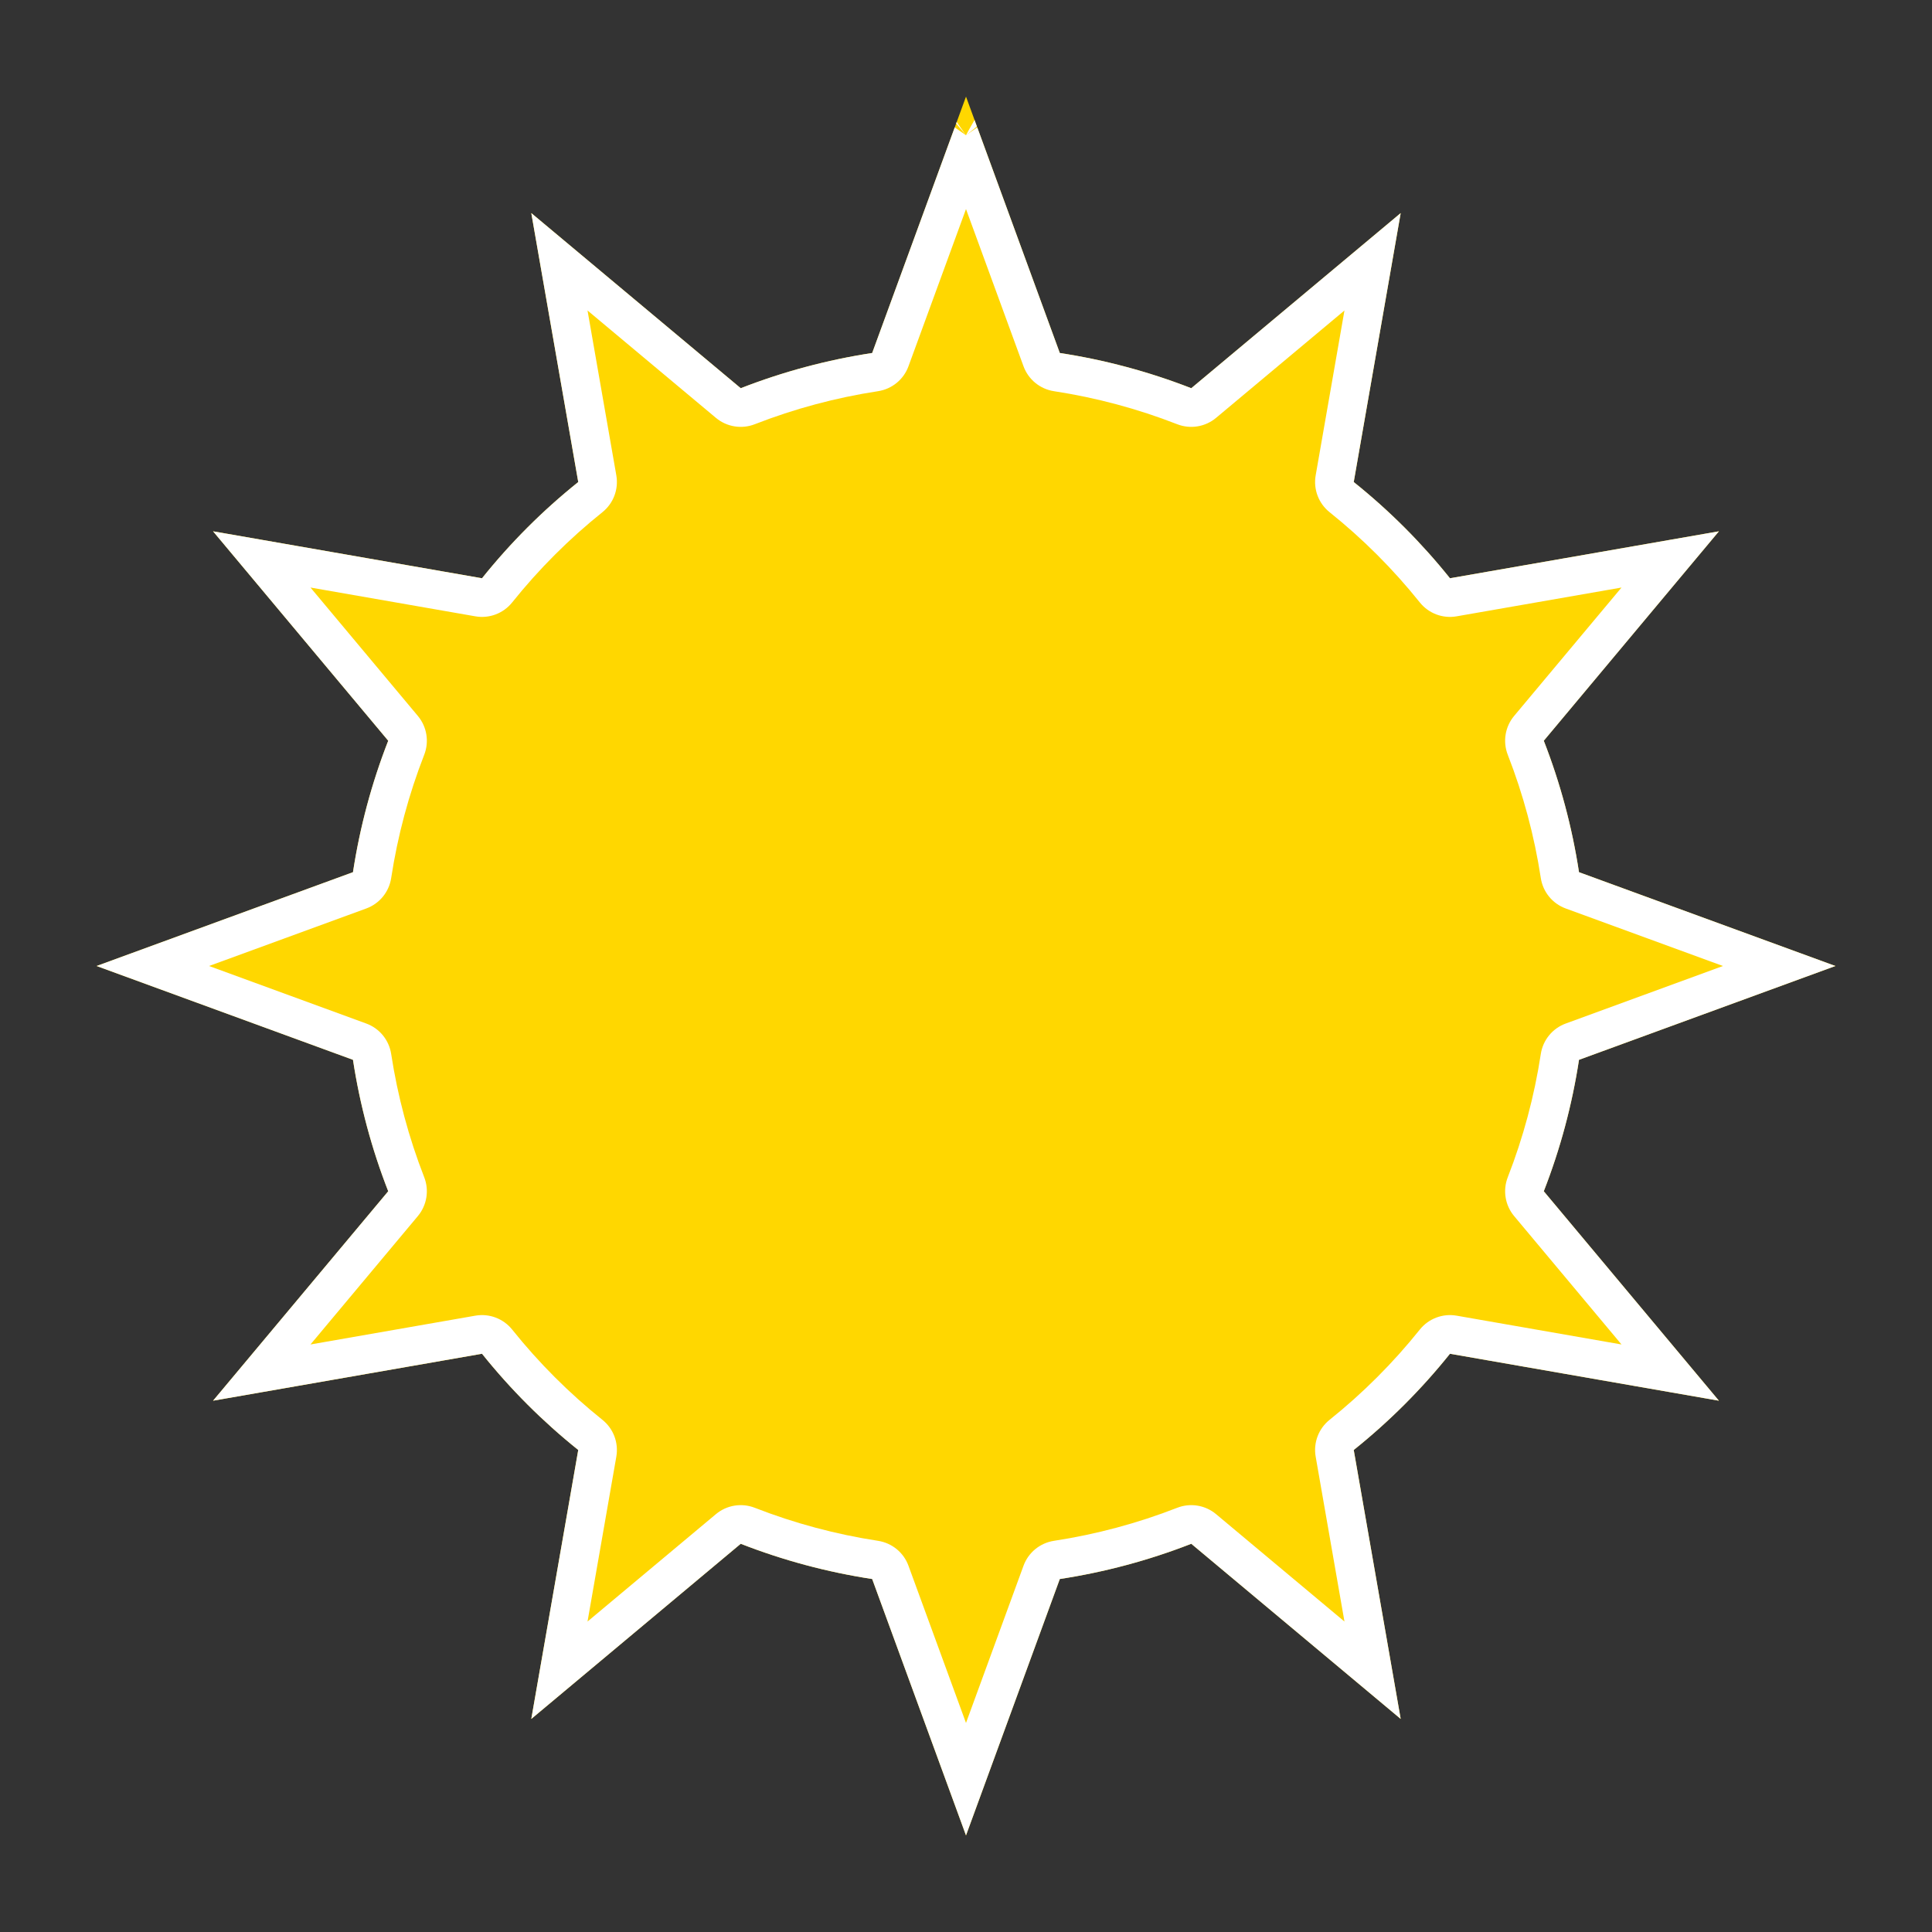 <?xml version="1.0" encoding="UTF-8" standalone="no"?><!DOCTYPE svg PUBLIC "-//W3C//DTD SVG 1.1//EN" "http://www.w3.org/Graphics/SVG/1.1/DTD/svg11.dtd"><svg width="100%" height="100%" viewBox="0 0 100 100" version="1.1" xmlns="http://www.w3.org/2000/svg" xmlns:xlink="http://www.w3.org/1999/xlink" xml:space="preserve" xmlns:serif="http://www.serif.com/" style="fill-rule:evenodd;clip-rule:evenodd;stroke-linejoin:round;stroke-miterlimit:2;"><rect x="0" y="0" width="100" height="100" fill="#333333" stroke="none"/><path d="M50,5.001l-4.856,13.27c-2.328,0.356 -4.61,0.967 -6.804,1.823l-10.84,-9.064l2.43,13.92c-1.838,1.472 -3.509,3.143 -4.981,4.981l-13.92,-2.43l9.065,10.839c-0.857,2.195 -1.468,4.477 -1.824,6.805l-13.27,4.855l13.27,4.856c0.356,2.328 0.967,4.61 1.824,6.804l-9.065,10.84l13.92,-2.43c1.472,1.838 3.143,3.509 4.981,4.981l-2.43,13.92l10.84,-9.065c2.194,0.857 4.476,1.468 6.804,1.824l4.856,13.27l4.855,-13.27c2.328,-0.356 4.61,-0.967 6.805,-1.824l10.839,9.065l-2.43,-13.92c1.838,-1.472 3.509,-3.143 4.981,-4.981l13.92,2.43l-9.064,-10.84c0.856,-2.194 1.467,-4.476 1.823,-6.804l13.271,-4.856l-13.271,-4.855c-0.356,-2.328 -0.967,-4.61 -1.823,-6.805l9.064,-10.839l-13.92,2.43c-1.472,-1.838 -3.143,-3.509 -4.981,-4.981l2.43,-13.92l-10.839,9.064c-2.195,-0.856 -4.477,-1.467 -6.805,-1.823l-4.855,-13.271l-0,0.001Z" style="fill:#ffd700;"/><path d="M50.441,6.208l0.124,0.339c-0.306,0.254 -0.545,0.438 -0.564,0.453l0.582,-0.407l4.272,11.678c2.328,0.356 4.61,0.967 6.805,1.823l10.839,-9.064l-2.43,13.92c1.838,1.472 3.509,3.143 4.981,4.981l13.92,-2.43l-9.064,10.839c0.856,2.195 1.467,4.477 1.823,6.805l13.271,4.855l-13.271,4.856c-0.356,2.328 -0.967,4.61 -1.823,6.804l9.064,10.84l-13.92,-2.43c-1.472,1.838 -3.143,3.509 -4.981,4.981l2.43,13.92l-10.839,-9.065c-2.195,0.857 -4.477,1.468 -6.805,1.824l-4.855,13.27l-4.856,-13.27c-2.328,-0.356 -4.61,-0.967 -6.804,-1.824l-10.84,9.065l2.43,-13.92c-1.838,-1.472 -3.509,-3.143 -4.981,-4.981l-13.92,2.43l9.065,-10.84c-0.857,-2.194 -1.468,-4.476 -1.824,-6.804l-13.27,-4.856l13.27,-4.855c0.356,-2.328 0.967,-4.61 1.824,-6.805l-9.065,-10.839l13.92,2.43c1.472,-1.838 3.143,-3.509 4.981,-4.981l-2.43,-13.92l10.84,9.064c2.194,-0.856 4.476,-1.467 6.804,-1.823l4.273,-11.678l0.581,0.406c-0.022,-0.027 -0.231,-0.284 -0.507,-0.608l0.028,-0.077l0.479,0.685l0.002,0.001c-0,0 0.184,-0.353 0.441,-0.792Zm-0.441,4.613l2.977,8.137c0.251,0.686 0.855,1.18 1.576,1.29c2.183,0.334 4.322,0.907 6.379,1.71c0.68,0.265 1.451,0.139 2.011,-0.329l6.646,-5.558c-0,-0 -1.49,8.535 -1.49,8.535c-0.126,0.719 0.15,1.449 0.72,1.905c1.723,1.38 3.29,2.947 4.67,4.67c0.456,0.57 1.186,0.846 1.905,0.72l8.535,-1.49c0,0 -5.558,6.646 -5.558,6.646c-0.468,0.56 -0.594,1.331 -0.329,2.011c0.803,2.057 1.376,4.196 1.71,6.379c0.11,0.721 0.604,1.325 1.29,1.576l8.137,2.977c0,0 -8.137,2.978 -8.137,2.978c-0.686,0.25 -1.18,0.855 -1.29,1.576c-0.334,2.183 -0.907,4.322 -1.71,6.379c-0.265,0.68 -0.139,1.451 0.329,2.011l5.558,6.646c0,-0 -8.535,-1.491 -8.535,-1.491c-0.719,-0.125 -1.449,0.151 -1.905,0.72c-1.38,1.724 -2.947,3.291 -4.67,4.671c-0.57,0.456 -0.846,1.186 -0.72,1.905l1.49,8.535c-0,0 -6.646,-5.558 -6.646,-5.558c-0.56,-0.468 -1.331,-0.594 -2.011,-0.329c-2.057,0.803 -4.196,1.376 -6.379,1.71c-0.721,0.11 -1.325,0.604 -1.576,1.289l-2.977,8.138c-0,-0 -2.978,-8.138 -2.978,-8.138c-0.25,-0.685 -0.855,-1.179 -1.576,-1.289c-2.183,-0.334 -4.322,-0.907 -6.379,-1.71c-0.68,-0.265 -1.451,-0.139 -2.011,0.329l-6.646,5.558c0,0 1.491,-8.535 1.491,-8.535c0.125,-0.719 -0.151,-1.449 -0.72,-1.905c-1.724,-1.38 -3.291,-2.947 -4.671,-4.671c-0.456,-0.569 -1.186,-0.845 -1.905,-0.72l-8.535,1.491c-0,-0 5.558,-6.646 5.558,-6.646c0.468,-0.56 0.594,-1.331 0.329,-2.011c-0.803,-2.057 -1.376,-4.196 -1.71,-6.379c-0.11,-0.721 -0.604,-1.326 -1.289,-1.576l-8.138,-2.978c0,0 8.138,-2.977 8.138,-2.977c0.685,-0.251 1.179,-0.855 1.289,-1.576c0.334,-2.183 0.907,-4.322 1.71,-6.379c0.265,-0.68 0.139,-1.451 -0.329,-2.011l-5.558,-6.646c-0,0 8.535,1.49 8.535,1.49c0.719,0.126 1.449,-0.15 1.905,-0.72c1.38,-1.723 2.947,-3.29 4.671,-4.67c0.569,-0.456 0.845,-1.186 0.72,-1.905l-1.491,-8.535c0,-0 6.646,5.558 6.646,5.558c0.56,0.468 1.331,0.594 2.011,0.329c2.057,-0.803 4.196,-1.376 6.379,-1.71c0.721,-0.11 1.326,-0.604 1.576,-1.289l2.978,-8.138Z" style="fill:#fff;"/></svg>